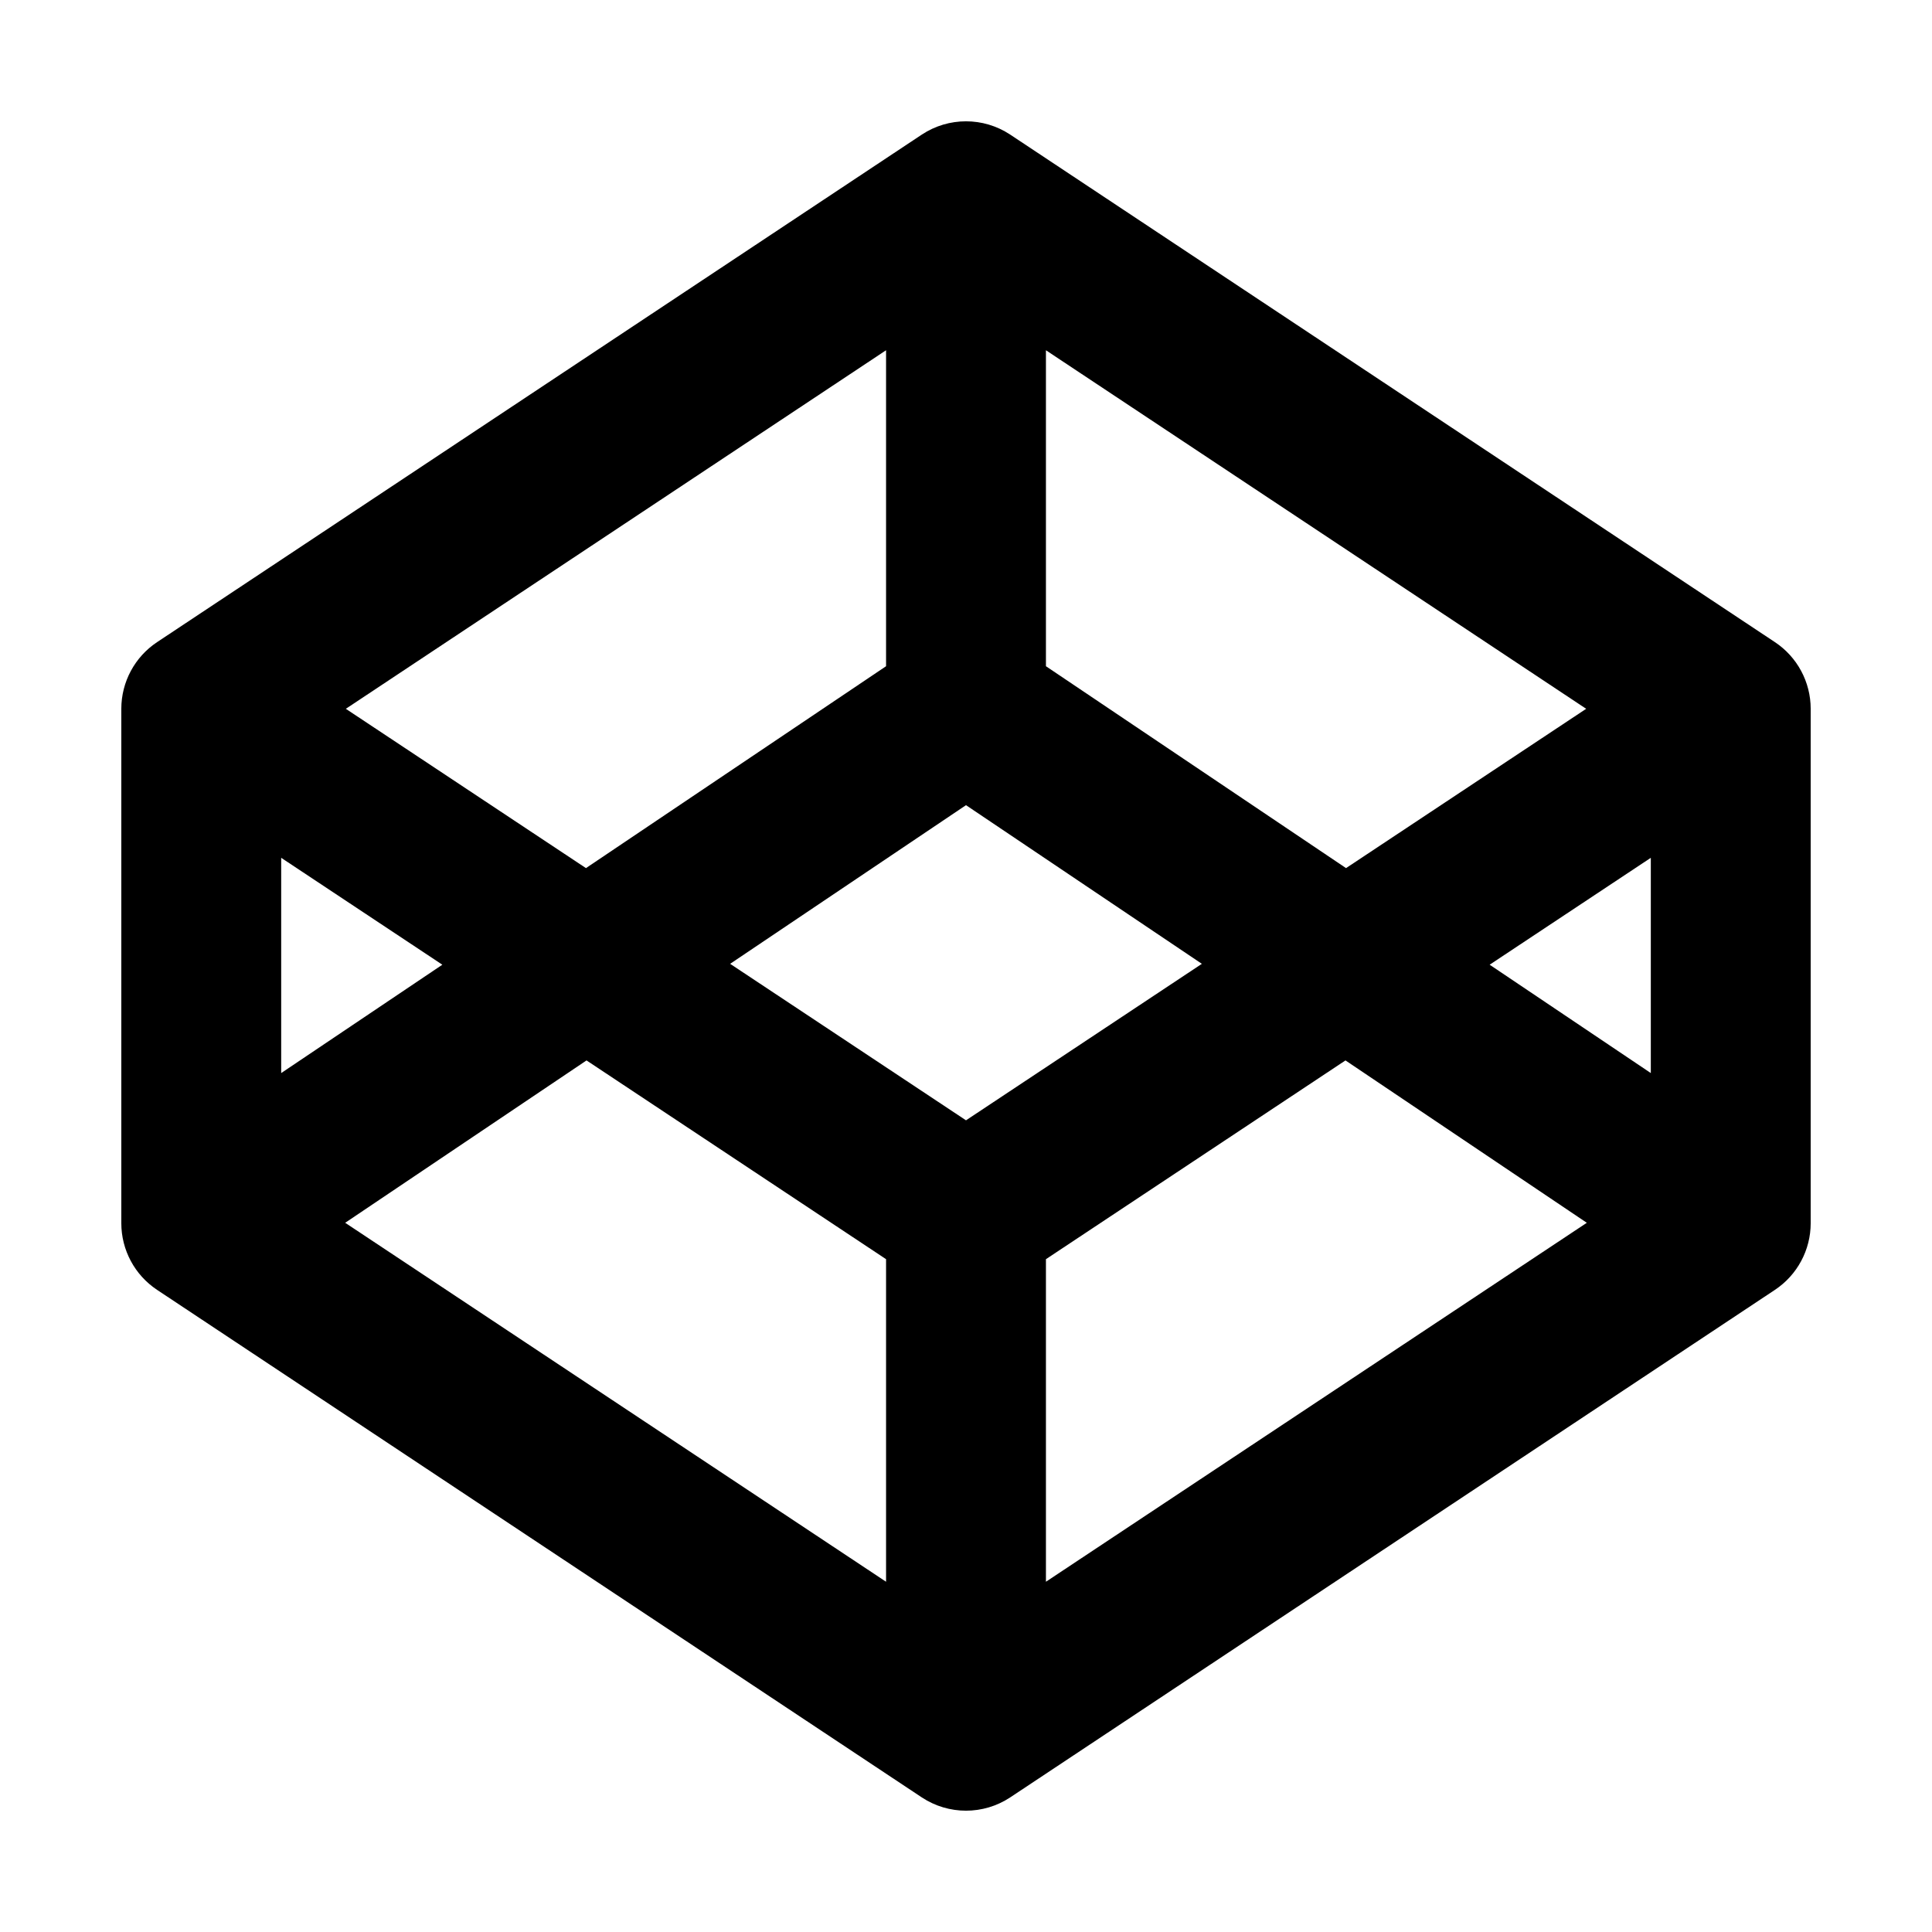 <svg width="24" height="24" viewBox="0 0 24 24" fill="none" xmlns="http://www.w3.org/2000/svg">
<path fill-rule="evenodd" clip-rule="evenodd" d="M11.451 1.672C11.784 1.452 12.216 1.452 12.549 1.672L22.049 7.977C22.326 8.161 22.493 8.472 22.493 8.805V15.195C22.493 15.528 22.326 15.839 22.049 16.023L12.549 22.328C12.216 22.548 11.784 22.548 11.451 22.328L1.951 16.023C1.674 15.839 1.507 15.528 1.507 15.195V8.805C1.507 8.472 1.674 8.161 1.951 7.977L11.451 1.672ZM3.493 10.656V13.33L5.495 11.984L3.493 10.656ZM7.286 13.173L4.288 15.19L11.007 19.649V15.642L7.286 13.173ZM12.993 15.642V19.649L19.712 15.19L16.714 13.173L12.993 15.642ZM18.505 11.984L20.507 13.33V10.656L18.505 11.984ZM19.704 8.805L16.721 10.784L12.993 8.276V4.351L19.704 8.805ZM11.007 4.351V8.276L7.279 10.784L4.296 8.805L11.007 4.351ZM12 10.002L9.07 11.973L12 13.917L14.93 11.973L12 10.002Z" fill="black"></path>
</svg>